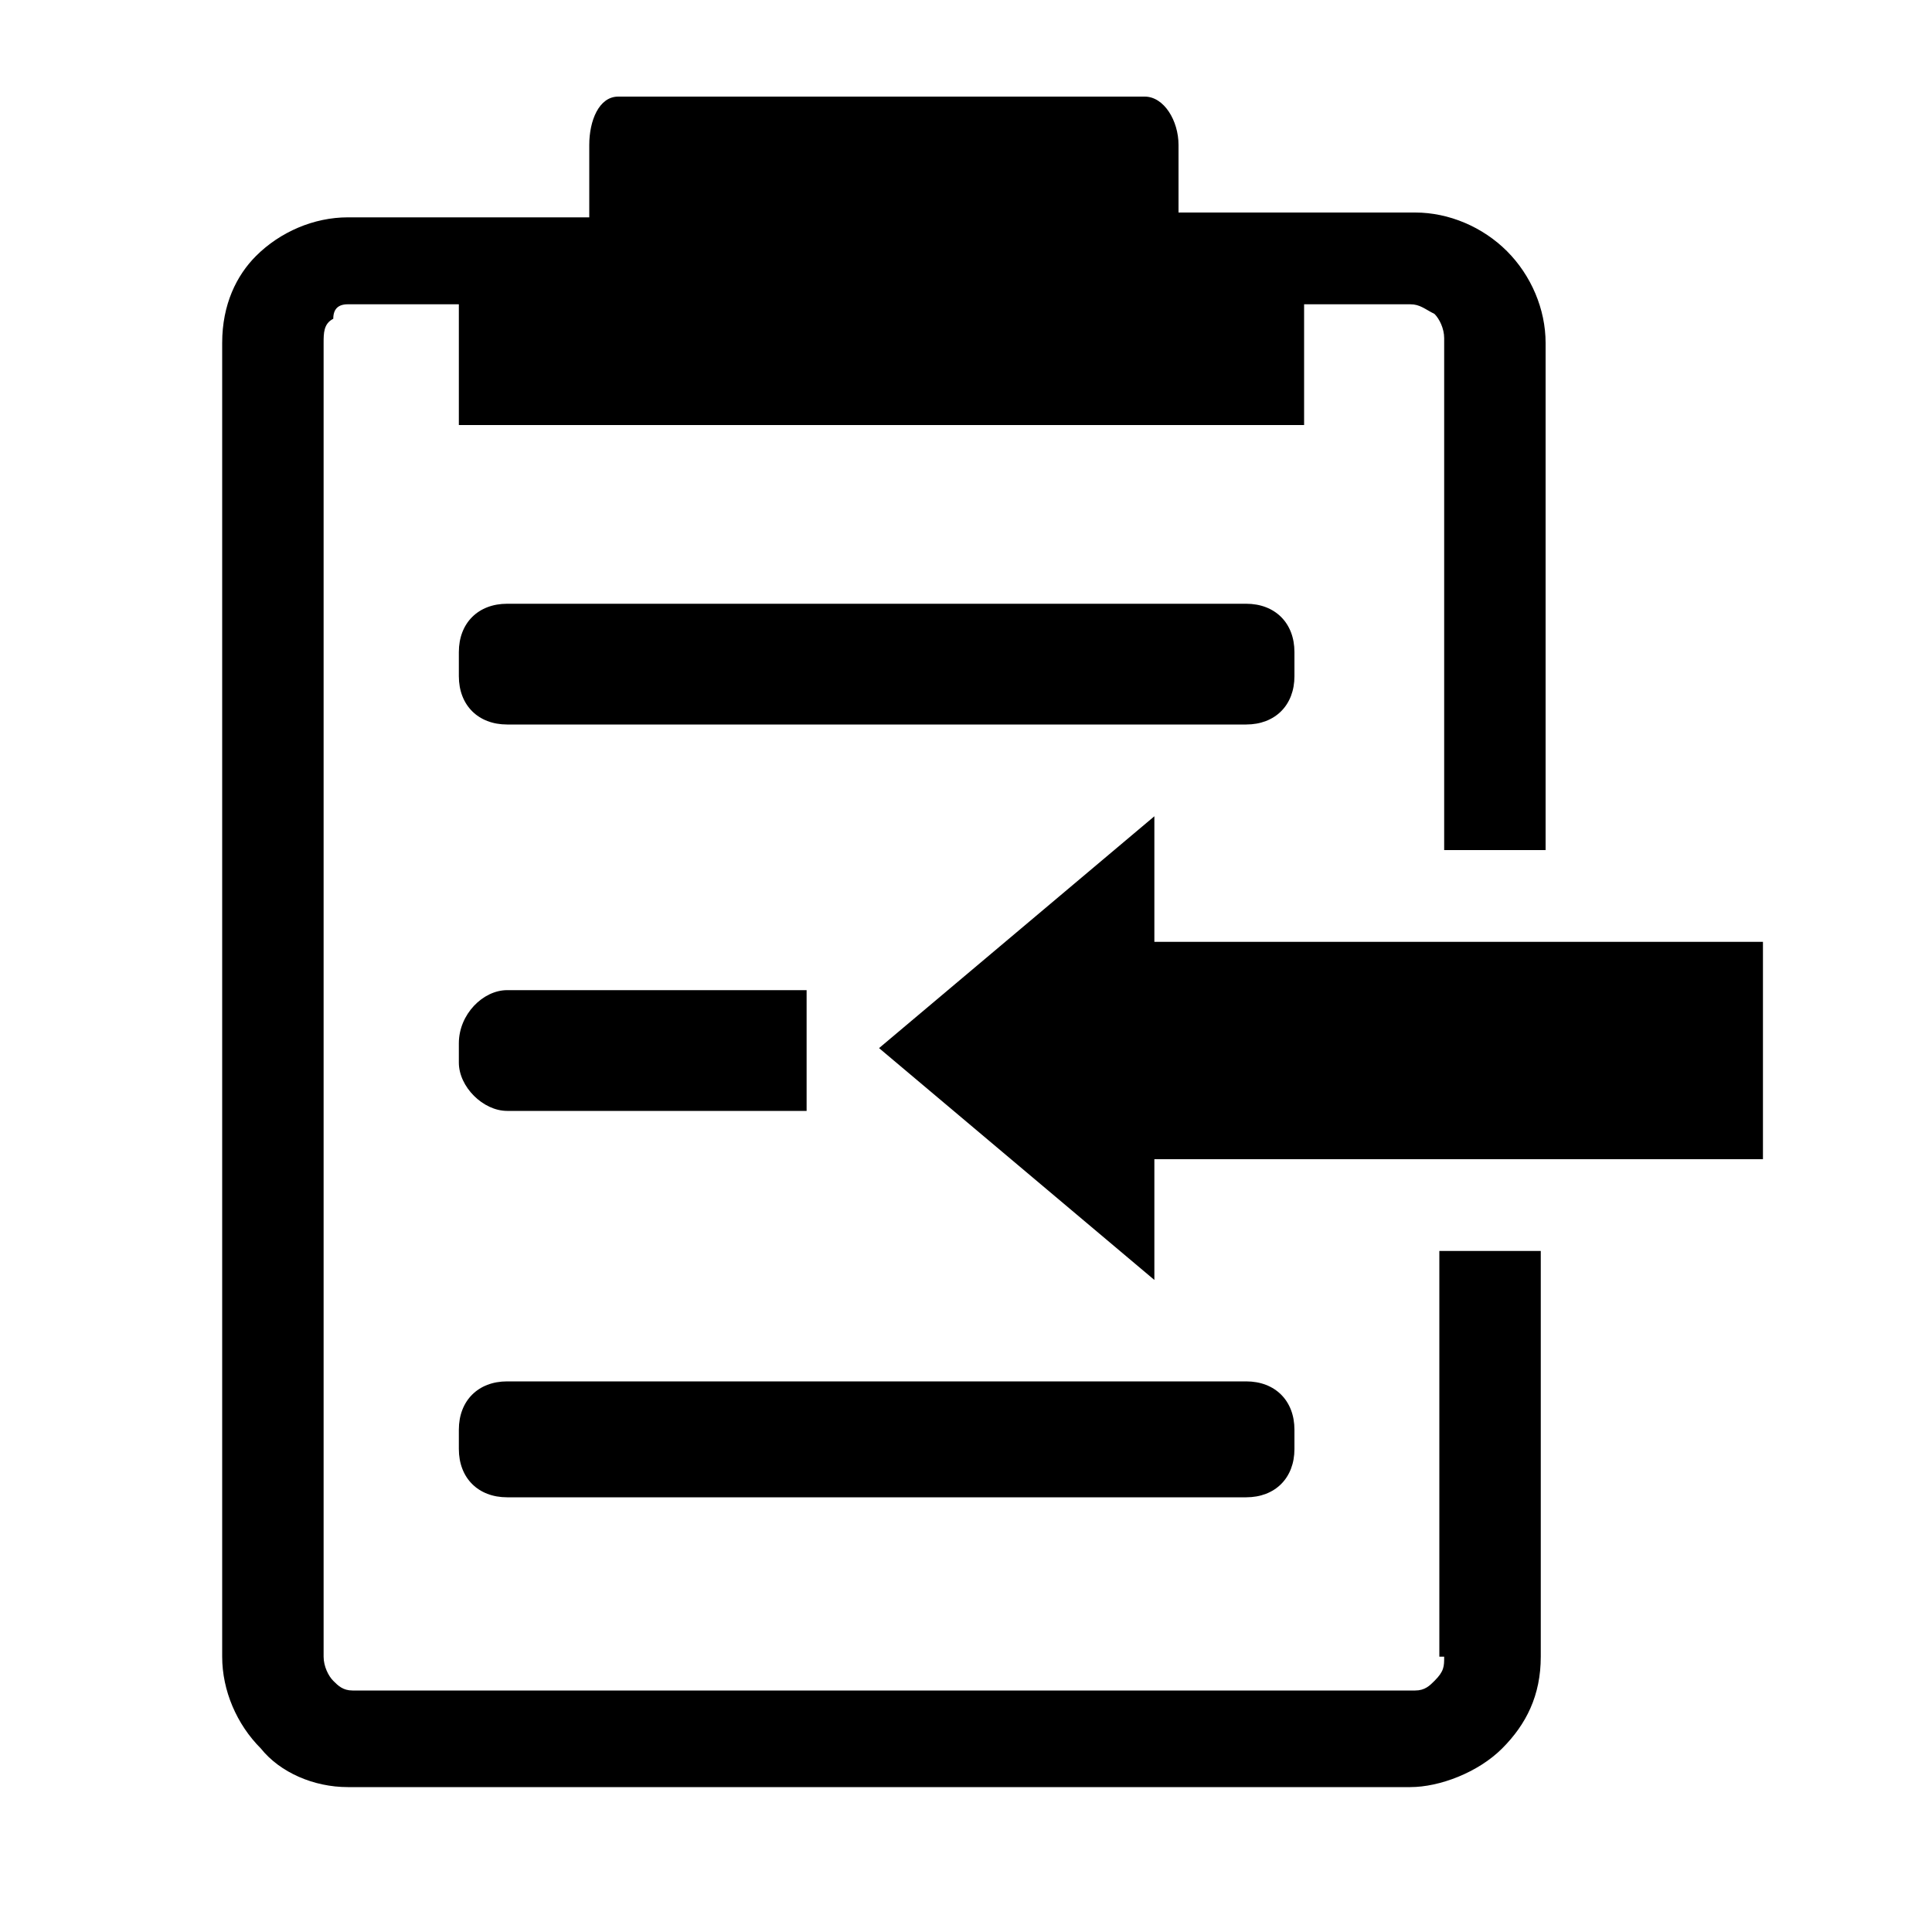 <svg xmlns="http://www.w3.org/2000/svg" xmlns:xlink="http://www.w3.org/1999/xlink" id="Layer_1" x="0" y="0" enable-background="new 0 0 40 40" version="1.1" viewBox="0 0 40 40" xml:space="preserve"><g><path d="M29.9,34.3c0,0.2,0,0.3-0.2,0.5c-0.1,0.1-0.2,0.2-0.4,0.2l-22,0c-0.2,0-0.3-0.1-0.4-0.2c-0.1-0.1-0.2-0.3-0.2-0.5V7.1 c0-0.2,0-0.4,0.2-0.5C6.9,6.4,7,6.3,7.2,6.3h2.3v2.5H27V6.3h2.2c0.2,0,0.3,0.1,0.5,0.2c0.1,0.1,0.2,0.3,0.2,0.5v10.6h2.1V7.1 c0-0.7-0.3-1.4-0.8-1.9c-0.5-0.5-1.2-0.8-1.9-0.8h-4.9V3c0-0.5-0.3-1-0.7-1H12.8c-0.4,0-0.6,0.5-0.6,1v1.5h-5 c-0.7,0-1.4,0.3-1.9,0.8C4.9,5.7,4.6,6.3,4.6,7.1v27.2c0,0.7,0.3,1.4,0.8,1.9C5.8,36.7,6.5,37,7.2,37h22l0,0c0.6,0,1.4-0.3,1.9-0.8 c0.5-0.5,0.8-1.1,0.8-1.9v-8.4h-2.1V34.3z"/><path d="M26.8,13.5c0-0.6-0.4-1-1-1H10.5c-0.6,0-1,0.4-1,1V14c0,0.6,0.4,1,1,1h15.3c0.6,0,1-0.4,1-1V13.5z"/><path d="M9.5,21.6V22c0,0.5,0.5,1,1,1h6.2v-2.5h-6.2C10,20.5,9.5,21,9.5,21.6z"/><path d="M26.8,29.6c0-0.6-0.4-1-1-1H10.5c-0.6,0-1,0.4-1,1V30c0,0.6,0.4,1,1,1h15.3c0.6,0,1-0.4,1-1V29.6z"/><path d="M23.9,19.5v-2.6l-5.7,4.8l5.7,4.8V24h12.6v-2.2v-2.3H23.9z"/></g></svg>